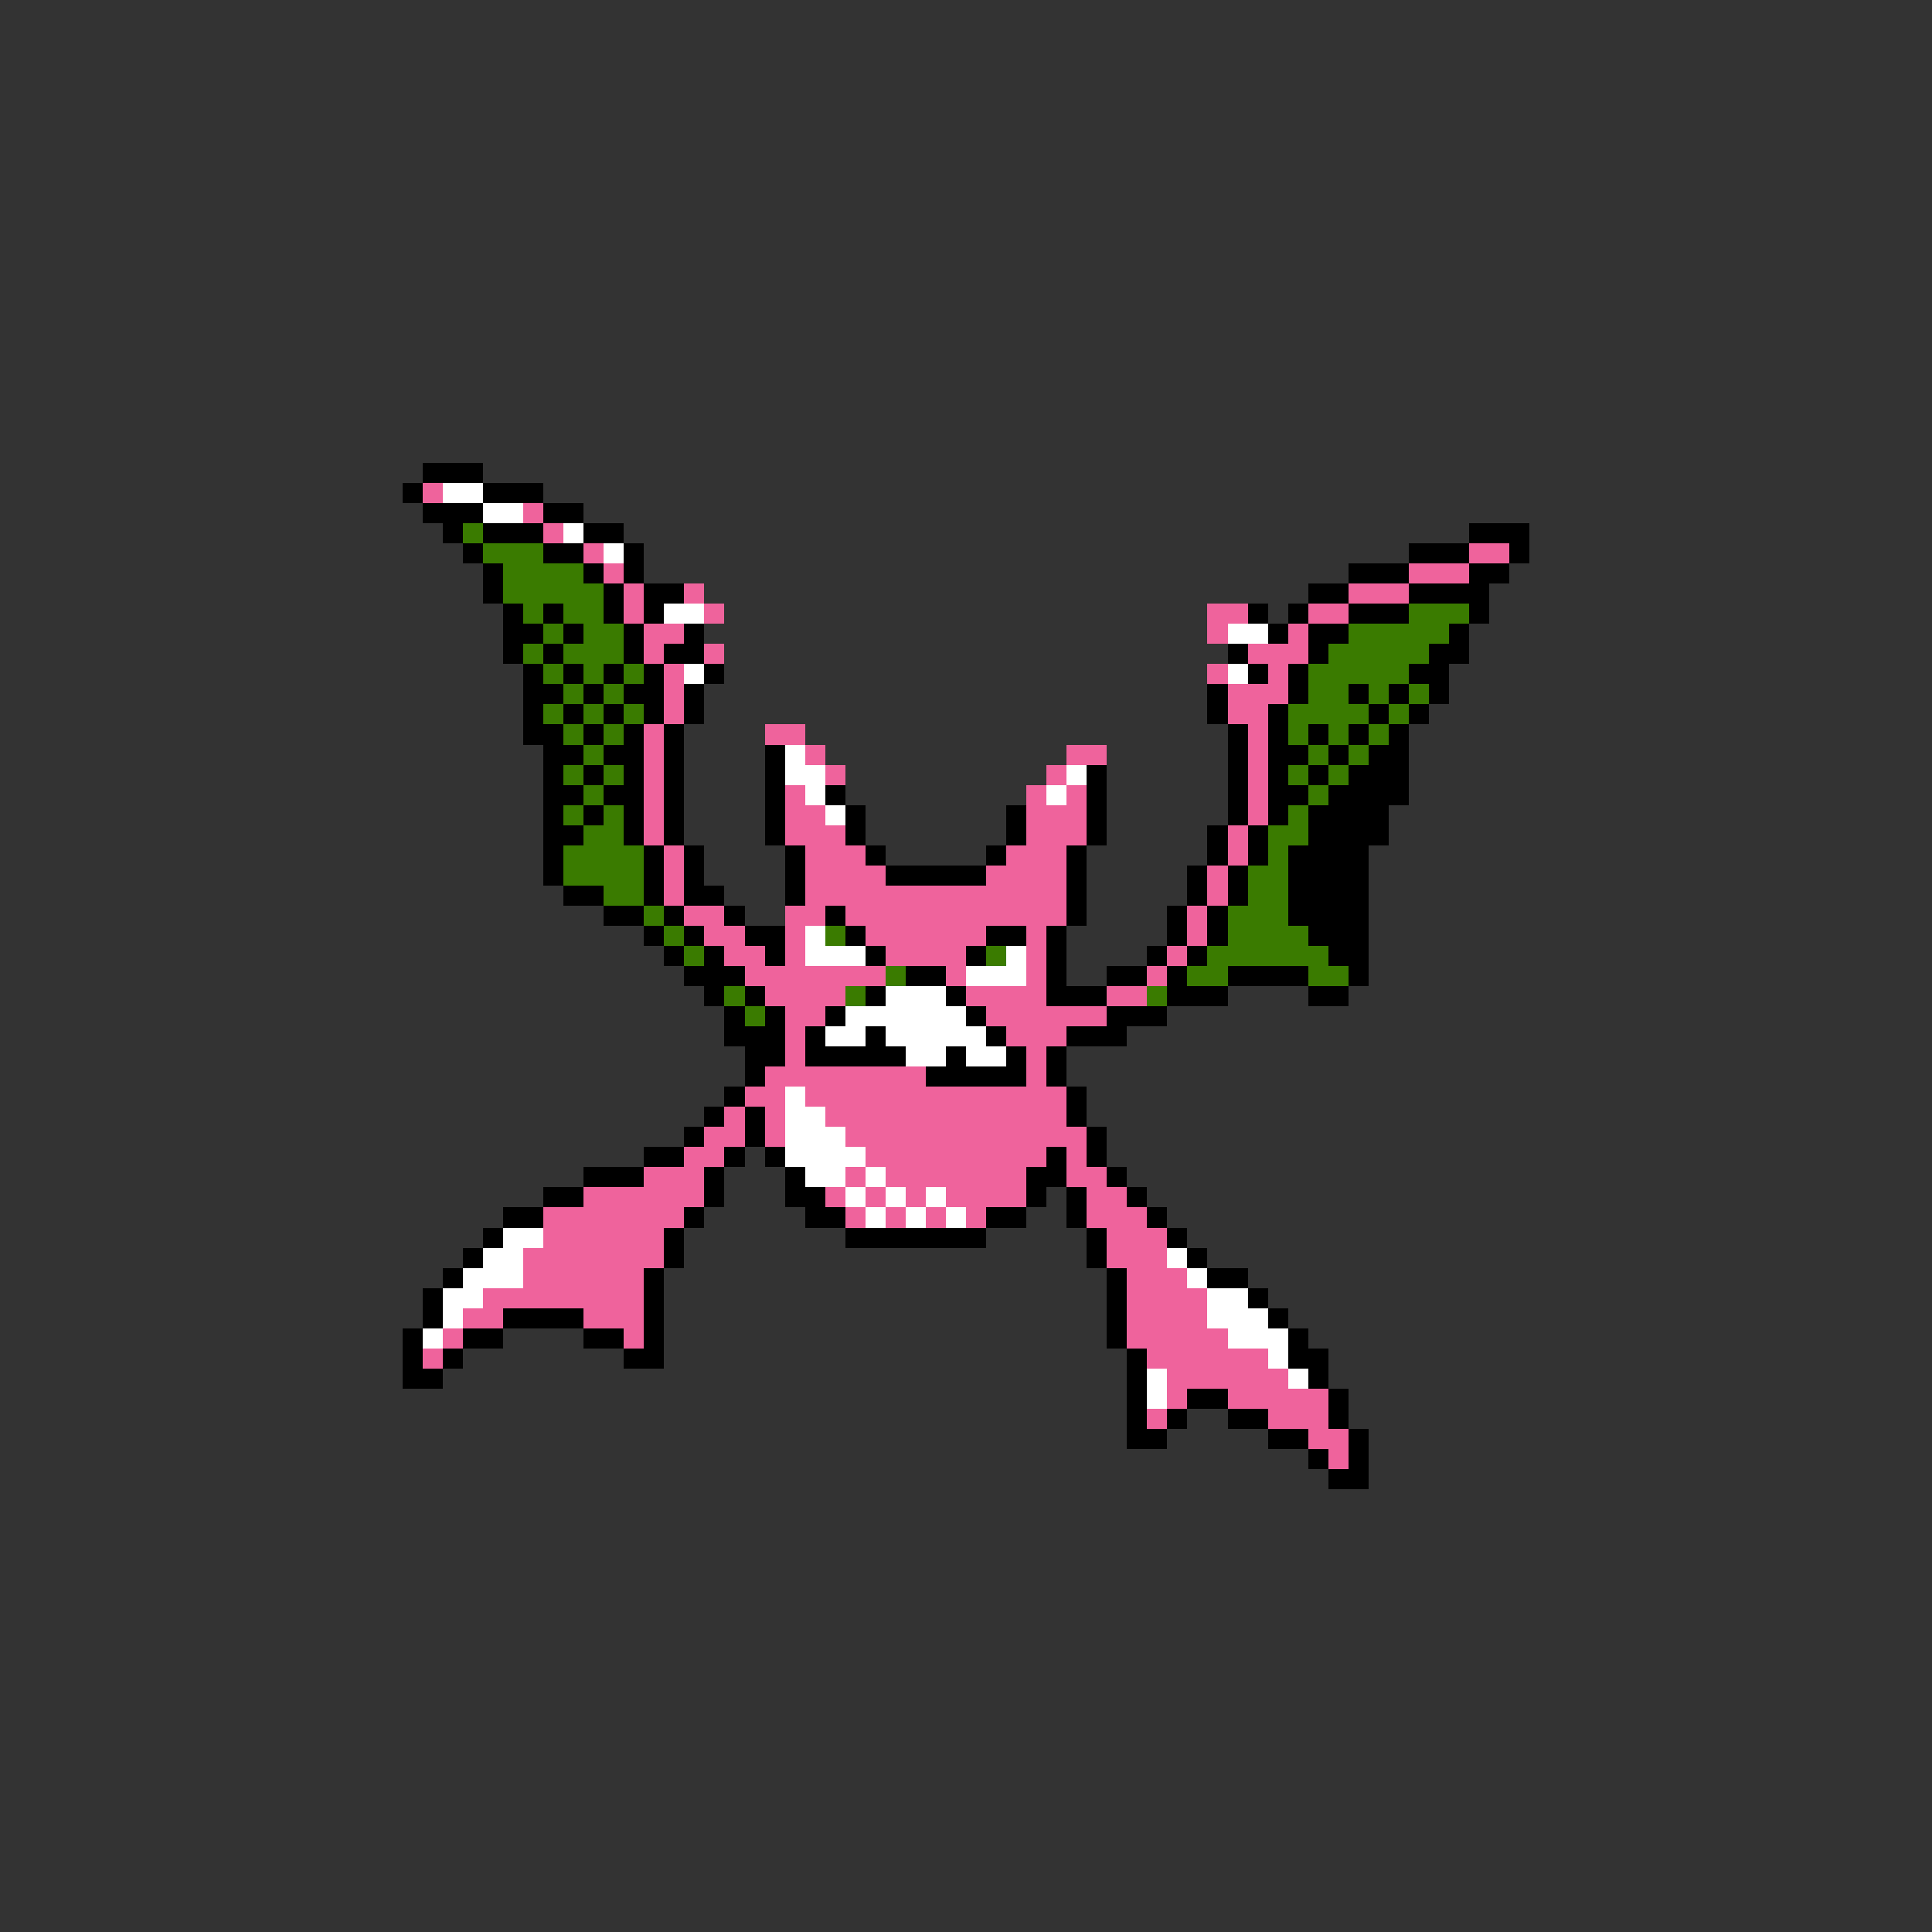 <svg xmlns="http://www.w3.org/2000/svg" viewBox="0 -0.5 96 96" shape-rendering="crispEdges">
<rect x="0" y="-0.5" width="96" height="96" fill="#333333" stroke="none"/>
<path stroke="#000000" d="M21 23h3M20 24h1M24 24h3M21 25h3M27 25h2M22 26h1M24 26h3M29 26h2M73 26h3M23 27h1M27 27h2M31 27h1M70 27h3M75 27h1M24 28h1M29 28h1M31 28h1M67 28h3M73 28h2M24 29h1M30 29h1M32 29h2M65 29h2M70 29h4M25 30h1M27 30h1M30 30h1M32 30h1M62 30h1M64 30h1M67 30h3M73 30h1M25 31h2M28 31h1M31 31h1M34 31h1M63 31h1M65 31h2M72 31h1M25 32h1M27 32h1M31 32h1M33 32h2M61 32h1M65 32h1M71 32h2M26 33h1M28 33h1M30 33h1M32 33h1M35 33h1M62 33h1M64 33h1M70 33h2M26 34h2M29 34h1M31 34h2M34 34h1M60 34h1M64 34h1M67 34h1M69 34h1M71 34h1M26 35h1M28 35h1M30 35h1M32 35h1M34 35h1M60 35h1M63 35h1M68 35h1M70 35h1M26 36h2M29 36h1M31 36h1M33 36h1M61 36h1M63 36h1M65 36h1M67 36h1M69 36h1M27 37h2M30 37h2M33 37h1M38 37h1M61 37h1M63 37h2M66 37h1M68 37h2M27 38h1M29 38h1M31 38h1M33 38h1M38 38h1M54 38h1M61 38h1M63 38h1M65 38h1M67 38h3M27 39h2M30 39h2M33 39h1M38 39h1M41 39h1M54 39h1M61 39h1M63 39h2M66 39h4M27 40h1M29 40h1M31 40h1M33 40h1M38 40h1M42 40h1M50 40h1M54 40h1M61 40h1M63 40h1M65 40h4M27 41h2M31 41h1M33 41h1M38 41h1M42 41h1M50 41h1M54 41h1M60 41h1M62 41h1M65 41h4M27 42h1M32 42h1M34 42h1M39 42h1M43 42h1M49 42h1M53 42h1M60 42h1M62 42h1M64 42h4M27 43h1M32 43h1M34 43h1M39 43h1M44 43h5M53 43h1M59 43h1M61 43h1M64 43h4M28 44h2M32 44h1M34 44h2M39 44h1M53 44h1M59 44h1M61 44h1M64 44h4M30 45h2M33 45h1M36 45h1M41 45h1M53 45h1M58 45h1M60 45h1M64 45h4M32 46h1M34 46h1M37 46h2M42 46h1M49 46h2M52 46h1M58 46h1M60 46h1M65 46h3M33 47h1M35 47h1M38 47h1M43 47h1M48 47h1M52 47h1M57 47h1M59 47h1M66 47h2M34 48h3M45 48h2M52 48h1M55 48h2M58 48h1M61 48h4M67 48h1M35 49h1M37 49h1M43 49h1M47 49h1M52 49h3M58 49h3M65 49h2M36 50h1M38 50h1M41 50h1M48 50h1M55 50h3M36 51h3M40 51h1M43 51h1M49 51h1M53 51h3M37 52h2M40 52h5M47 52h1M50 52h1M52 52h1M37 53h1M46 53h5M52 53h1M36 54h1M53 54h1M35 55h1M37 55h1M53 55h1M34 56h1M37 56h1M54 56h1M32 57h2M36 57h1M38 57h1M52 57h1M54 57h1M29 58h3M35 58h1M39 58h1M51 58h2M55 58h1M27 59h2M35 59h1M39 59h2M51 59h1M53 59h1M56 59h1M25 60h2M34 60h1M40 60h2M49 60h2M53 60h1M57 60h1M24 61h1M33 61h1M42 61h7M54 61h1M58 61h1M23 62h1M33 62h1M54 62h1M59 62h1M22 63h1M32 63h1M55 63h1M60 63h2M21 64h1M32 64h1M55 64h1M62 64h1M21 65h1M25 65h4M32 65h1M55 65h1M63 65h1M20 66h1M23 66h2M29 66h2M32 66h1M55 66h1M64 66h1M20 67h1M22 67h1M31 67h2M56 67h1M64 67h2M20 68h2M56 68h1M65 68h1M56 69h1M59 69h2M66 69h1M56 70h1M58 70h1M61 70h2M66 70h1M56 71h2M63 71h2M67 71h1M65 72h1M67 72h1M66 73h2" />
<path stroke="#ef639c" d="M21 24h1M26 25h1M27 26h1M29 27h1M73 27h2M30 28h1M70 28h3M31 29h1M34 29h1M67 29h3M31 30h1M35 30h1M60 30h2M65 30h2M32 31h2M60 31h1M64 31h1M32 32h1M35 32h1M62 32h3M33 33h1M60 33h1M63 33h1M33 34h1M61 34h3M33 35h1M61 35h2M32 36h1M38 36h2M62 36h1M32 37h1M40 37h1M53 37h2M62 37h1M32 38h1M41 38h1M52 38h1M62 38h1M32 39h1M39 39h1M51 39h1M53 39h1M62 39h1M32 40h1M39 40h2M51 40h3M62 40h1M32 41h1M39 41h3M51 41h3M61 41h1M33 42h1M40 42h3M50 42h3M61 42h1M33 43h1M40 43h4M49 43h4M60 43h1M33 44h1M40 44h13M60 44h1M34 45h2M39 45h2M42 45h11M59 45h1M35 46h2M39 46h1M43 46h6M51 46h1M59 46h1M36 47h2M39 47h1M44 47h4M51 47h1M58 47h1M37 48h7M47 48h1M51 48h1M57 48h1M38 49h4M48 49h4M55 49h2M39 50h2M49 50h6M39 51h1M50 51h3M39 52h1M51 52h1M38 53h8M51 53h1M37 54h2M40 54h13M36 55h1M38 55h1M41 55h12M35 56h2M38 56h1M42 56h12M34 57h2M43 57h9M53 57h1M32 58h3M42 58h1M44 58h7M53 58h2M29 59h6M41 59h1M43 59h1M45 59h1M47 59h4M54 59h2M27 60h7M42 60h1M44 60h1M46 60h1M48 60h1M54 60h3M27 61h6M55 61h3M26 62h7M55 62h3M26 63h6M56 63h3M24 64h8M56 64h4M23 65h2M29 65h3M56 65h4M22 66h1M31 66h1M56 66h5M21 67h1M57 67h6M58 68h6M58 69h1M61 69h5M57 70h1M63 70h3M65 71h2M66 72h1" />
<path stroke="#ffffff" d="M22 24h2M24 25h2M28 26h1M30 27h1M33 30h2M61 31h2M34 33h1M61 33h1M39 37h1M39 38h2M53 38h1M40 39h1M52 39h1M41 40h1M40 46h1M40 47h3M50 47h1M48 48h3M44 49h3M42 50h6M41 51h2M44 51h5M45 52h2M48 52h2M39 54h1M39 55h2M39 56h3M39 57h4M40 58h2M43 58h1M42 59h1M44 59h1M46 59h1M43 60h1M45 60h1M47 60h1M25 61h2M24 62h2M58 62h1M23 63h3M59 63h1M22 64h2M60 64h2M22 65h1M60 65h3M21 66h1M61 66h3M63 67h1M57 68h1M64 68h1M57 69h1" />
<path stroke="#3a7b00" d="M23 26h1M24 27h3M25 28h4M25 29h5M26 30h1M28 30h2M70 30h3M27 31h1M29 31h2M67 31h5M26 32h1M28 32h3M66 32h5M27 33h1M29 33h1M31 33h1M65 33h5M28 34h1M30 34h1M65 34h2M68 34h1M70 34h1M27 35h1M29 35h1M31 35h1M64 35h4M69 35h1M28 36h1M30 36h1M64 36h1M66 36h1M68 36h1M29 37h1M65 37h1M67 37h1M28 38h1M30 38h1M64 38h1M66 38h1M29 39h1M65 39h1M28 40h1M30 40h1M64 40h1M29 41h2M63 41h2M28 42h4M63 42h1M28 43h4M62 43h2M30 44h2M62 44h2M32 45h1M61 45h3M33 46h1M41 46h1M61 46h4M34 47h1M49 47h1M60 47h6M44 48h1M59 48h2M65 48h2M36 49h1M42 49h1M57 49h1M37 50h1" />
</svg>